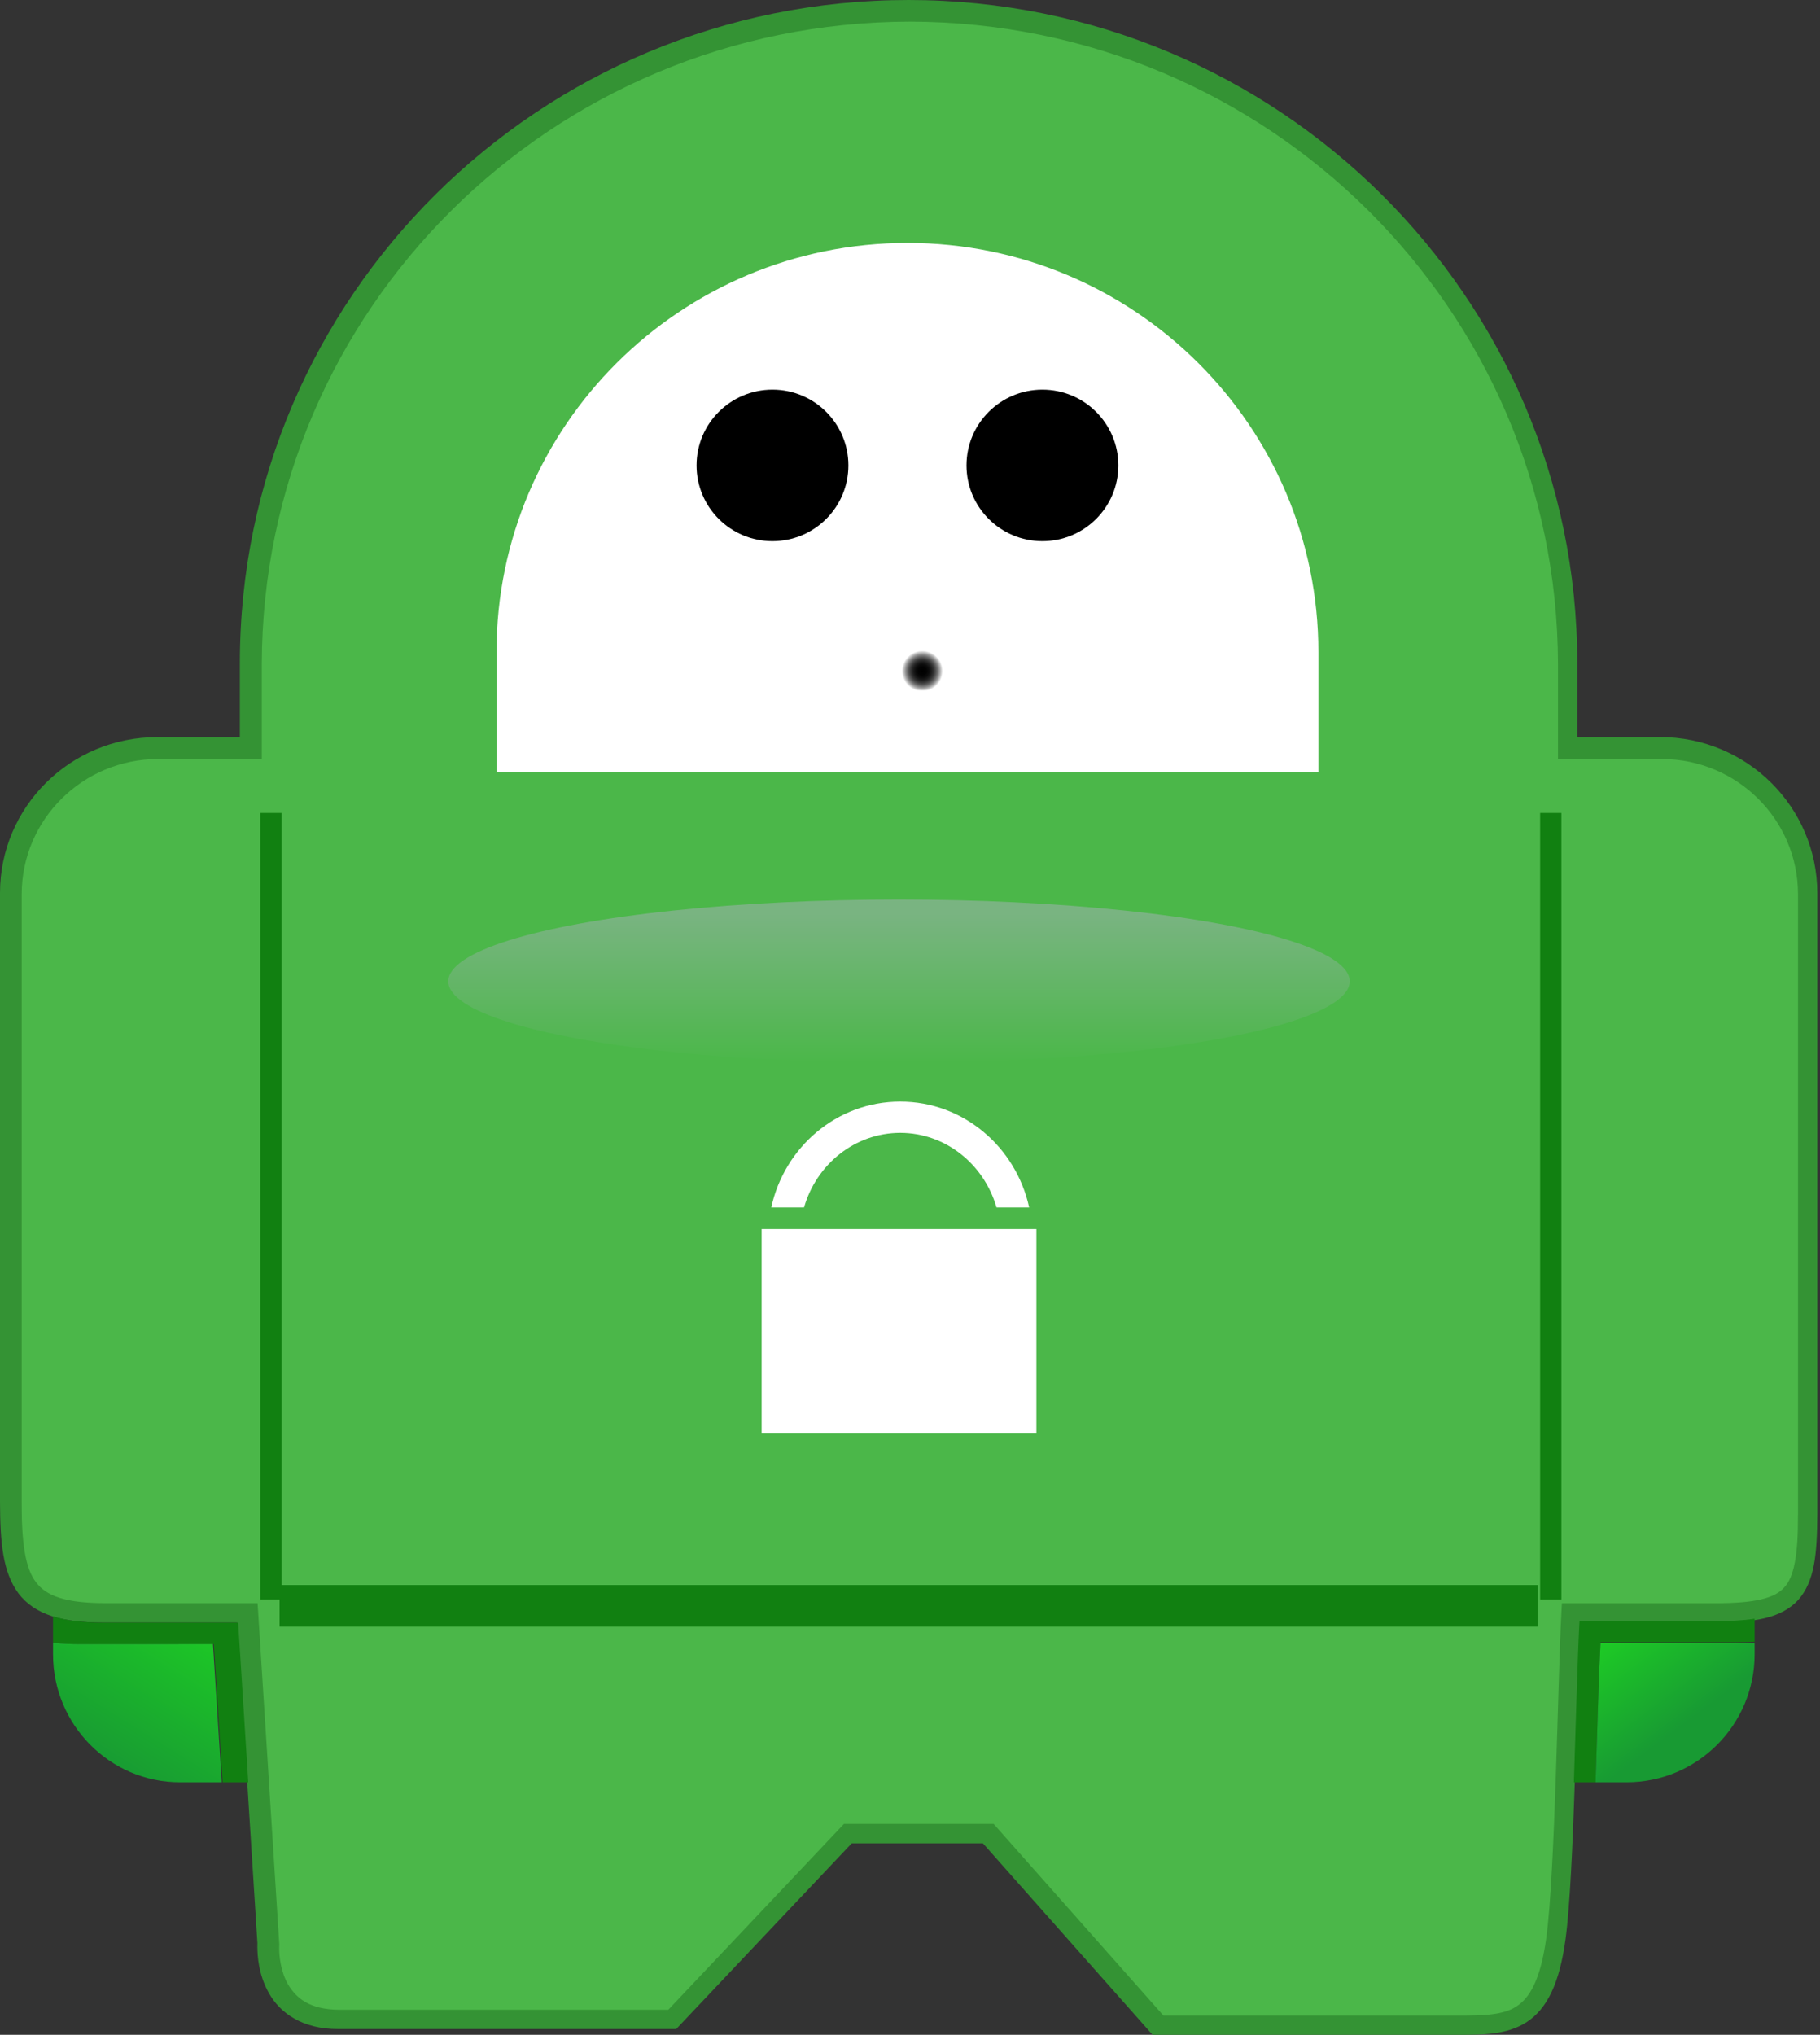 <?xml version="1.0" encoding="UTF-8"?>
<svg width="229px" height="256px" viewBox="0 0 229 256" version="1.1" xmlns="http://www.w3.org/2000/svg" xmlns:xlink="http://www.w3.org/1999/xlink">
    <rect x="0" y="0" width="229" height="256" fill="#333333" stroke="none"/>
    <!-- Generator: Sketch 55 (78076) - https://sketchapp.com -->
    <title>Group</title>
    <desc>Created with Sketch.</desc>
    <defs>
        <linearGradient x1="50%" y1="99.881%" x2="50%" y2="8.745%" id="linearGradient-1">
            <stop stop-color="#4BB749" offset="0%"></stop>
            <stop stop-color="#79B481" offset="100%"></stop>
        </linearGradient>
        <radialGradient cx="51.142%" cy="55.228%" fx="51.142%" fy="55.228%" r="46.994%" gradientTransform="translate(0.511,0.552),scale(0.119,1),translate(-0.511,-0.552)" id="radialGradient-2">
            <stop stop-color="#000000" offset="0%"></stop>
            <stop stop-color="#030303" offset="19.01%"></stop>
            <stop stop-color="#0C0C0C" offset="32.36%"></stop>
            <stop stop-color="#1C1C1C" offset="43.97%"></stop>
            <stop stop-color="#323232" offset="54.61%"></stop>
            <stop stop-color="#4E4E4E" offset="64.56%"></stop>
            <stop stop-color="#717171" offset="74.02%"></stop>
            <stop stop-color="#9A9A9A" offset="83.09%"></stop>
            <stop stop-color="#C9C9C9" offset="91.61%"></stop>
            <stop stop-color="#FEFEFE" offset="99.85%"></stop>
            <stop stop-color="#FFFFFF" offset="100%"></stop>
        </radialGradient>
        <linearGradient x1="-48.652%" y1="-66.025%" x2="56.562%" y2="57.711%" id="linearGradient-3">
            <stop stop-color="#23FF16" offset="0%"></stop>
            <stop stop-color="#189A33" offset="100%"></stop>
        </linearGradient>
        <linearGradient x1="174.299%" y1="-115.272%" x2="24.299%" y2="84.234%" id="linearGradient-4">
            <stop stop-color="#23FF16" offset="0%"></stop>
            <stop stop-color="#189A33" offset="100%"></stop>
        </linearGradient>
    </defs>
    <g id="Page-1" stroke="none" stroke-width="1" fill="none" fill-rule="evenodd">
        <g id="Artboard" transform="translate(-1073, -629)" fill-rule="nonzero">
            <g id="Group" transform="translate(1073, 629)">
                <path d="M208.877,92.729 L208.877,92.737 L198.459,92.737 L198.459,83.449 C198.459,37.36 160.789,0 114.315,0 C67.848,0 30.179,37.36 30.179,83.449 L30.179,92.737 L19.776,92.737 C8.85,92.737 0,101.511 0,112.348 L0,188.959 C0.022,194.061 0.329,197.77 2.33,200.474 C4.406,203.185 7.894,204.154 13.099,204.139 L29.835,204.139 L32.389,244.478 C32.389,244.575 32.382,244.731 32.382,244.932 C32.389,246.005 32.509,248.455 33.868,250.809 C35.205,253.185 38.013,255.307 42.554,255.27 L85.085,255.27 L107.168,231.905 L123.673,231.905 L145.024,256 L145.622,256 C145.622,256 153.351,256 161.917,256 C170.468,256 179.856,256 183.164,256 L183.171,256 C186.457,255.985 189.467,256.067 192.074,254.414 C194.672,252.723 196.233,249.513 196.988,243.919 C198.085,235.786 198.339,213.531 198.84,204.146 L215.561,204.146 C220.706,204.131 224.067,203.64 226.248,201.301 C228.354,198.917 228.63,195.521 228.66,190.427 L228.66,112.348 C228.645,101.511 219.795,92.737 208.877,92.729 Z" id="Shape" fill="#349334"></path>
                <path d="M226.226,190.583 C226.256,195.605 225.741,198.413 224.5,199.71 C223.342,201.058 220.809,201.714 215.766,201.699 L196.525,201.699 L196.458,202.936 C195.994,211.787 195.681,235.465 194.567,243.758 C193.843,249.107 192.445,251.372 190.824,252.415 C189.195,253.511 186.692,253.593 183.359,253.578 L183.352,253.578 C177.27,253.578 150.721,253.578 146.387,253.578 L125.025,229.468 L106.188,229.468 L84.085,252.848 L42.668,252.848 C38.894,252.81 37.288,251.365 36.264,249.696 C35.278,248.005 35.121,245.933 35.129,245.114 C35.129,244.861 35.136,244.756 35.136,244.756 L35.143,244.652 L32.409,201.692 L13.206,201.692 C8.207,201.684 5.808,200.768 4.538,199.069 C3.193,197.356 2.715,194.129 2.73,189.123 L2.73,112.493 C2.745,103.098 10.411,95.506 19.886,95.491 L32.939,95.491 L32.939,83.585 C33.014,38.926 69.44,2.798 114.482,2.723 C159.516,2.798 195.95,38.926 196.032,83.585 L196.032,95.491 L209.093,95.491 C218.56,95.506 226.219,103.098 226.234,112.493 L226.234,190.583 L226.226,190.583 Z" id="Shape" fill="#4BB749"></path>
                <rect id="Rectangle-path" fill="#118011" x="35.178" y="199.414" width="158.303" height="5.235"></rect>
                <polygon id="Shape" fill="#118011" points="32.752 201.229 32.752 102.279 35.429 102.279 35.429 201.229"></polygon>
                <polygon id="Shape" fill="#118011" points="193.785 201.229 193.785 102.279 196.461 102.279 196.461 201.229"></polygon>
                <ellipse id="Oval" fill="url(#linearGradient-1)" cx="113.117" cy="123.461" rx="56.71" ry="10.288"></ellipse>
                <path d="M165.885,97.135 L165.885,82.045 C165.885,53.613 142.74,30.563 114.182,30.563 C85.624,30.563 62.472,53.613 62.472,82.045 L62.472,97.135 L165.885,97.135 Z" id="Shape" fill="#FFFFFF"></path>
                <rect id="Rectangle-path" fill="url(#radialGradient-2)" x="92.495" y="81.4" width="46.096" height="5.47"></rect>
                <ellipse id="Oval" fill="#000000" cx="97.196" cy="58.553" rx="9.553" ry="9.532"></ellipse>
                <ellipse id="Oval" fill="#000000" cx="131.161" cy="58.553" rx="9.553" ry="9.532"></ellipse>
                <rect id="Rectangle-path" fill="#FFFFFF" x="95.831" y="154.629" width="34.572" height="25.721"></rect>
                <path d="M101.168,151.905 C102.727,146.473 107.56,142.532 113.272,142.524 C118.985,142.532 123.818,146.473 125.384,151.905 L129.493,151.905 C127.837,144.321 121.245,138.591 113.265,138.591 C105.285,138.598 98.7,144.321 97.044,151.905 L101.168,151.905 Z" id="Shape" fill="#FFFFFF"></path>
                <path d="M218.166,206.614 C219.096,206.607 219.951,206.584 220.775,206.547 L220.775,203.65 C219.268,203.882 217.537,203.964 215.52,203.971 L198.735,203.971 C198.48,208.652 198.293,216.507 198.03,224.227 L200.767,224.227 C200.992,217.395 201.164,210.758 201.389,206.614 L218.166,206.614 Z" id="Shape" fill="#118011"></path>
                <path d="M220.775,208.107 L220.775,206.676 C219.958,206.713 219.103,206.743 218.166,206.743 L201.382,206.743 C201.157,210.856 200.985,217.445 200.76,224.227 L204.65,224.227 C213.564,224.234 220.775,217.015 220.775,208.107 Z" id="Shape" fill="url(#linearGradient-3)"></path>
                <path d="M29.965,204.147 L13.207,204.147 C10.613,204.154 8.459,203.917 6.672,203.348 L6.672,206.686 C7.726,206.811 8.878,206.863 10.141,206.863 L26.906,206.856 L28.013,224.227 L31.236,224.227 L29.965,204.147 Z" id="Shape" fill="#118011"></path>
                <path d="M10.123,206.854 C8.866,206.854 7.721,206.802 6.672,206.676 L6.672,208.12 C6.672,217.014 13.827,224.227 22.656,224.227 L27.9,224.227 L26.799,206.846 L10.123,206.854 Z" id="Shape" fill="url(#linearGradient-4)"></path>
            </g>
        </g>
    </g>
</svg>